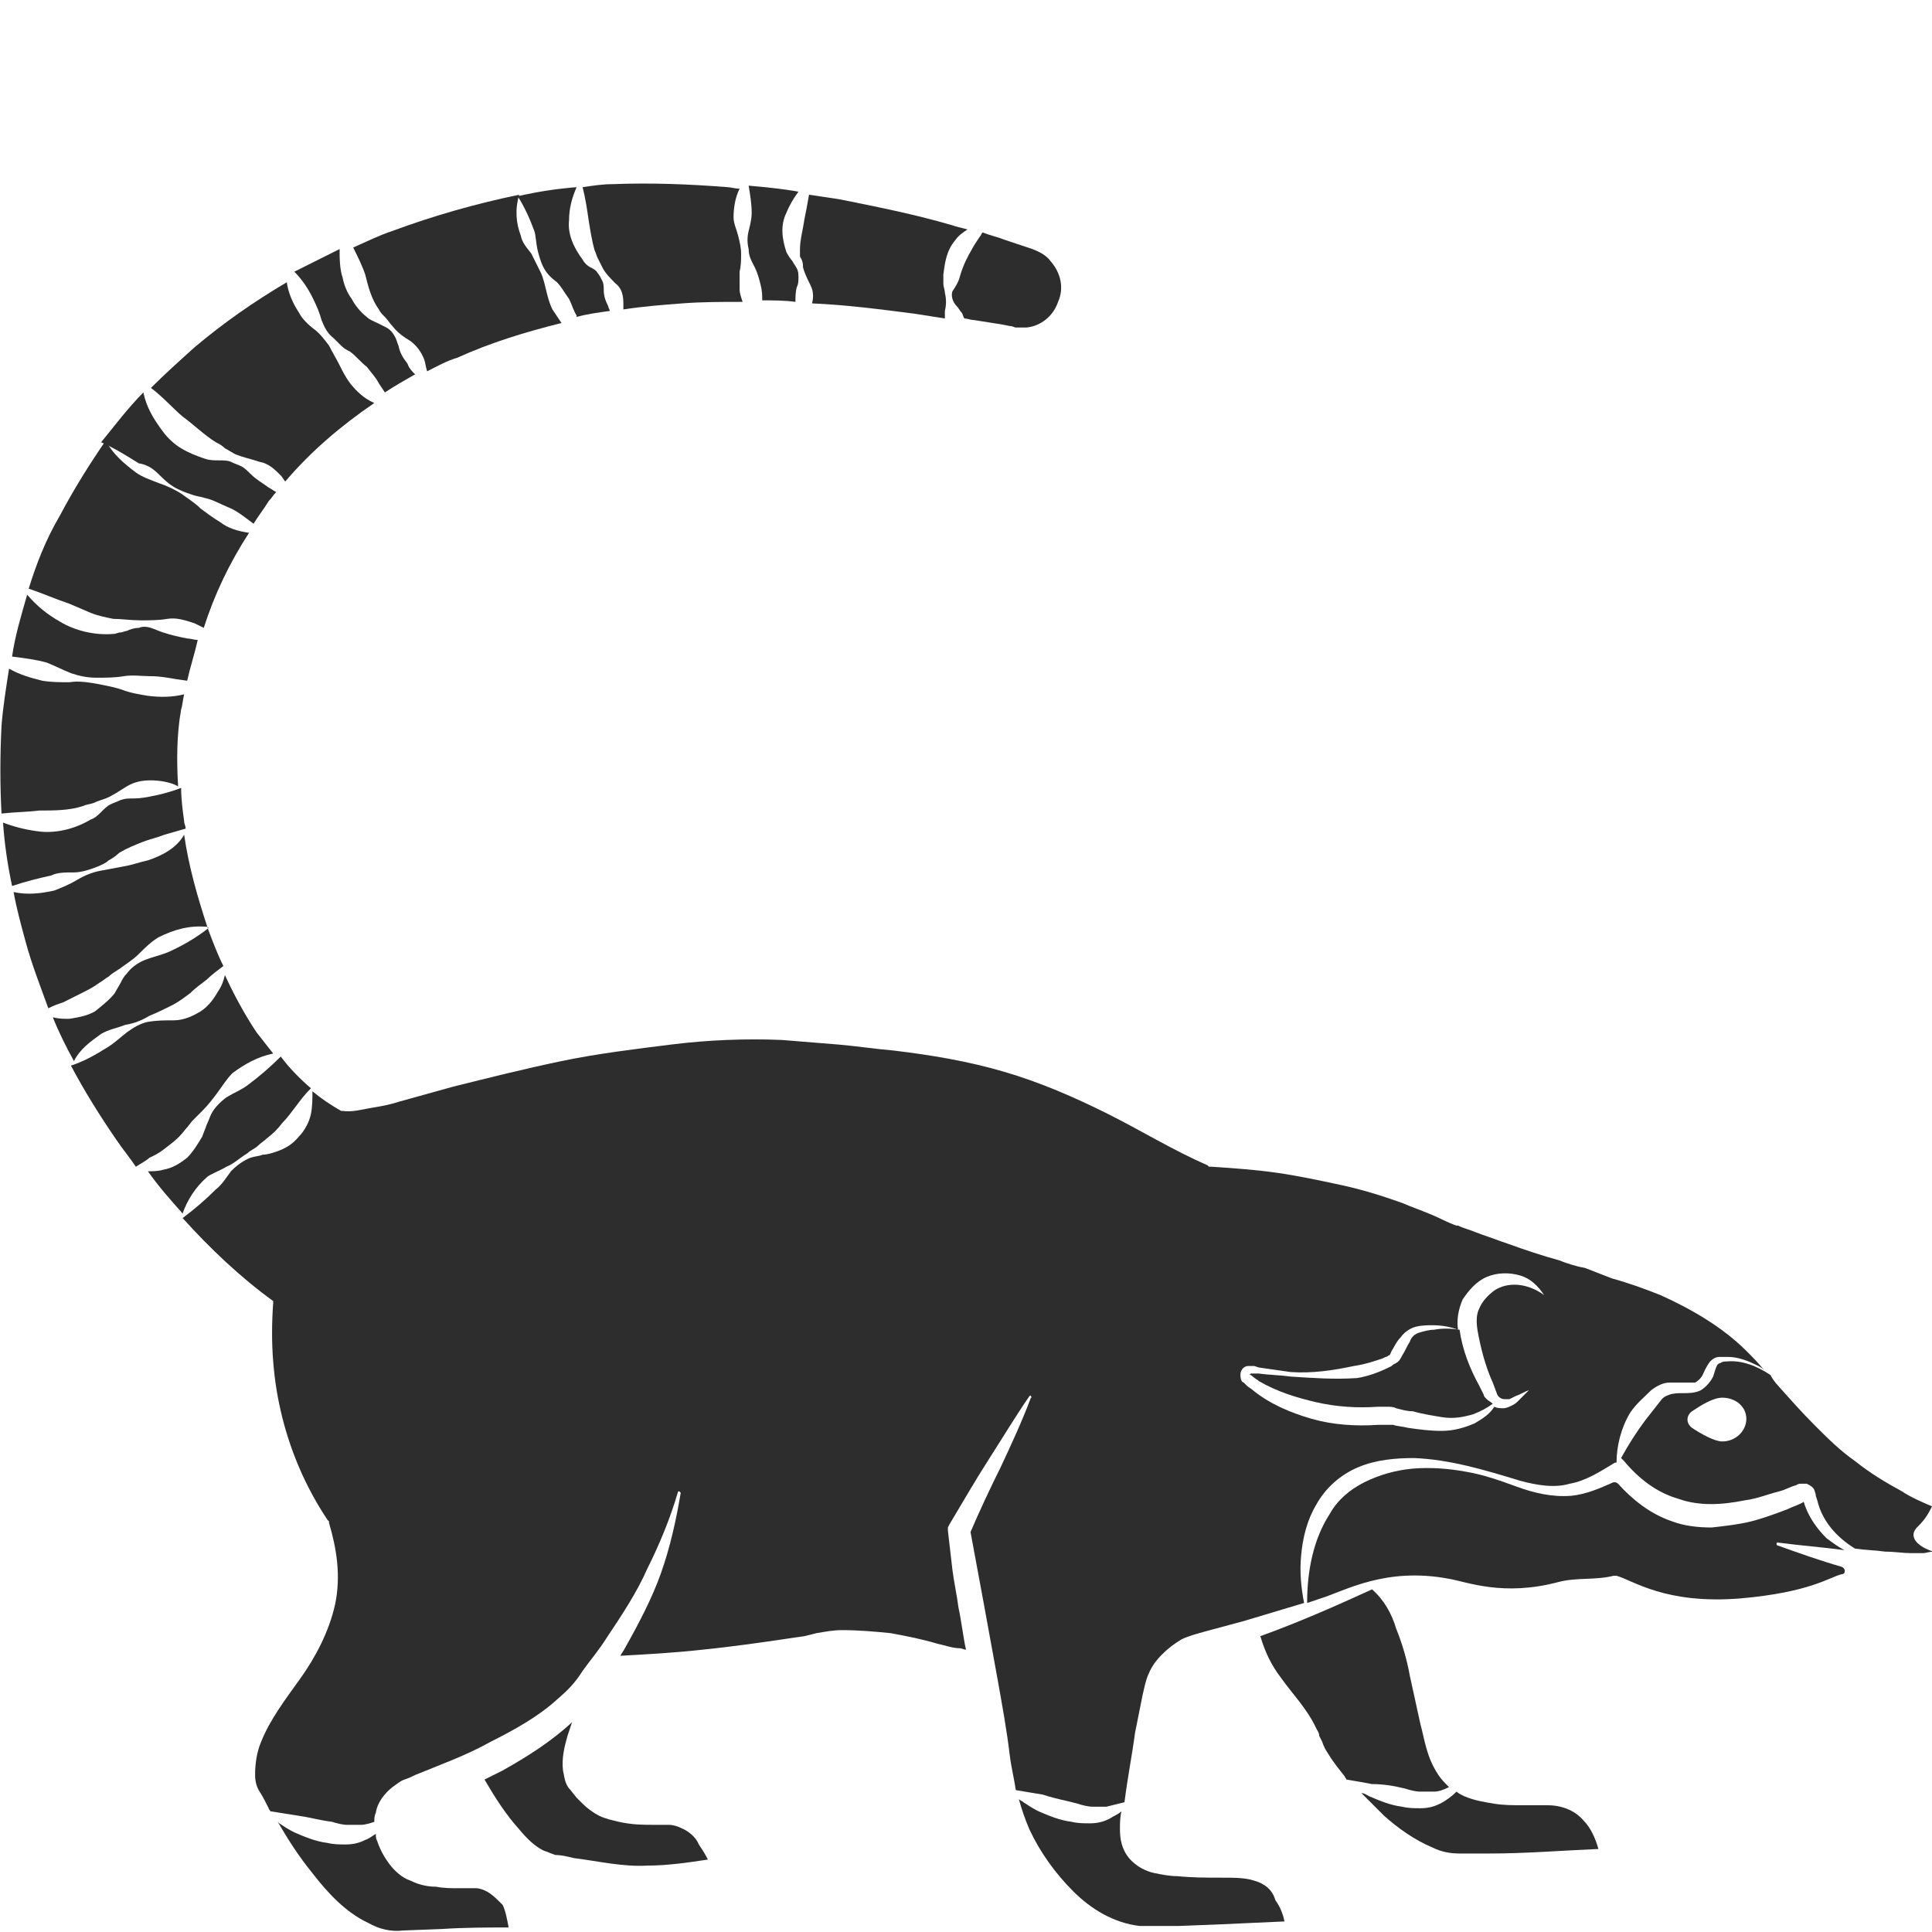 <?xml version="1.0" encoding="utf-8"?>
<!-- Generator: Adobe Illustrator 23.0.0, SVG Export Plug-In . SVG Version: 6.00 Build 0)  -->
<svg version="1.1" id="Layer_1" xmlns="http://www.w3.org/2000/svg" xmlns:xlink="http://www.w3.org/1999/xlink" x="0px" y="0px"
	 viewBox="0 0 128 128" style="enable-background:new 0 0 128 128;" xml:space="preserve">
<style type="text/css">
	.st0{fill:#2D2D2D;}
</style>
<g>
	<path class="st0" d="M71.4,119.5c0.3,0.1,0.7,0.2,1,0.2c0.3,0,0.6,0,0.9,0c0.4-0.1,0.8-0.2,1.2-0.3c0.2-1.6,0.5-3.1,0.7-4.6
		l0.5-2.5c0.1-0.4,0.2-1,0.4-1.4c0.2-0.5,0.5-0.9,0.9-1.3c0.4-0.4,0.8-0.7,1.3-1c0.2-0.1,0.5-0.2,0.8-0.3l0.7-0.2l2.6-0.7l4-1.2
		c-0.2-1-0.3-2.1-0.2-3.1c0.1-1.2,0.4-2.4,1-3.4c0.6-1.1,1.6-2,2.8-2.5c1.2-0.5,2.5-0.6,3.7-0.6c2.4,0.1,4.7,0.8,7,1.5
		c1.1,0.3,2.3,0.5,3.3,0.2c1.1-0.2,2-0.8,3-1.4l0.1,0c0-1.1,0.3-2.3,0.9-3.3c0.4-0.6,0.9-1,1.4-1.5c0.4-0.3,0.8-0.5,1.2-0.5
		c0.4,0,0.7,0,1,0c0.3,0,0.6,0,0.7,0c0.2-0.1,0.4-0.3,0.5-0.5c0.1-0.2,0.2-0.5,0.5-0.9c0.2-0.2,0.4-0.3,0.6-0.3c0.2,0,0.4,0,0.6,0
		c0.7,0,1.4,0.3,2,0.6c0.2,0.1,0.3,0.2,0.4,0.3c-0.4-0.5-0.8-0.9-1.2-1.3c-1.6-1.6-3.7-2.8-5.7-3.7c-1-0.4-2.1-0.8-3.2-1.1L105,84
		c-0.6-0.1-1.2-0.3-1.7-0.5c-1.1-0.3-2.3-0.7-3.4-1.1c-0.6-0.2-1.1-0.4-1.7-0.6l-0.8-0.3c-0.3-0.1-0.6-0.2-0.8-0.3l-0.1,0
		c0,0,0,0,0,0c-0.6-0.2-1.1-0.5-1.6-0.7c-0.7-0.3-1.3-0.5-2-0.8c-1.4-0.5-2.7-0.9-4.1-1.2c-1.4-0.3-2.8-0.6-4.2-0.8
		c-1.4-0.2-2.8-0.3-4.3-0.4l-0.2,0l-0.1-0.1c-2.3-1-4.4-2.3-6.6-3.4c-2.2-1.1-4.5-2.1-6.9-2.8c-2.4-0.7-4.8-1.1-7.3-1.4
		c-1.2-0.1-2.5-0.3-3.7-0.4c-1.2-0.1-2.5-0.2-3.7-0.3c-2.4-0.1-4.9,0-7.3,0.3c-2.4,0.3-4.9,0.6-7.3,1.1c-2.4,0.5-4.8,1.1-7.2,1.7
		l-3.6,1c-0.6,0.2-1.2,0.3-1.8,0.4c-0.6,0.1-1.3,0.3-1.9,0.2c0,0-0.1,0-0.1,0c-0.7-0.4-1.3-0.8-1.9-1.3c0,0.5,0,1-0.1,1.5
		c-0.1,0.5-0.4,1.1-0.8,1.5c-0.4,0.5-0.9,0.8-1.5,1c-0.3,0.1-0.6,0.2-0.9,0.2c-0.2,0.1-0.5,0.1-0.8,0.2c-0.5,0.2-0.9,0.5-1.3,0.9
		c-0.3,0.4-0.6,0.9-1,1.2c-0.7,0.7-1.4,1.3-2.2,1.9c1.8,2,3.8,3.9,6,5.5l0,0c0,0,0,0.1,0,0.1c0,0,0,0,0,0l0,0
		C18,87.7,18,89,18.1,90.2c0.1,1.3,0.3,2.5,0.6,3.7c0.6,2.4,1.6,4.7,3,6.8l0.1,0.1l0,0.1c0.5,1.7,0.8,3.5,0.4,5.4
		c-0.4,1.8-1.3,3.5-2.3,4.9c-1,1.4-2,2.7-2.6,4.2c-0.3,0.7-0.4,1.5-0.4,2.2c0,0.4,0.1,0.8,0.3,1.1c0.2,0.3,0.4,0.7,0.6,1.1
		c0,0.1,0.1,0.1,0.1,0.2c0.6,0.1,1.3,0.2,1.9,0.3c0.7,0.1,1.4,0.3,2.2,0.4c0.3,0.1,0.7,0.2,1,0.2c0.3,0,0.6,0,0.9,0
		c0.3,0,0.6-0.1,0.9-0.2c0-0.2,0-0.4,0.1-0.6c0.1-0.7,0.6-1.3,1.1-1.7c0.3-0.2,0.5-0.4,0.8-0.5c0.3-0.1,0.5-0.2,0.7-0.3
		c1.7-0.7,3.4-1.3,5-2.2c1.6-0.8,3.2-1.7,4.4-2.8c0.7-0.6,1.2-1.1,1.7-1.9c0.5-0.7,1.1-1.4,1.6-2.2c1-1.5,2-3,2.7-4.6
		c0.8-1.6,1.5-3.3,2-5c0-0.1,0.1-0.1,0.1-0.1c0,0,0.1,0.1,0.1,0.1c-0.3,1.8-0.7,3.6-1.3,5.3c-0.6,1.7-1.5,3.4-2.4,5
		c-0.1,0.2-0.2,0.3-0.3,0.5c1.8-0.1,3.6-0.2,5.4-0.4c2-0.2,4.1-0.5,6.1-0.8l0.7-0.1l0.8-0.2c0.6-0.1,1.1-0.2,1.7-0.2
		c1.1,0,2.2,0.1,3.2,0.2c1.1,0.2,2.1,0.4,3.1,0.7c0.5,0.1,1,0.3,1.5,0.3c0.1,0,0.3,0.1,0.4,0.1c-0.2-0.9-0.3-1.9-0.5-2.8
		c-0.1-0.8-0.3-1.7-0.4-2.5c-0.1-0.9-0.2-1.7-0.3-2.6l0-0.2l0.1-0.2c0.9-1.5,1.7-2.9,2.6-4.3c0.9-1.4,1.8-2.9,2.7-4.2
		c0,0,0.1-0.1,0.1,0c0,0,0.1,0.1,0,0.1l0,0c-0.6,1.6-1.3,3.1-2,4.6c-0.7,1.4-1.4,2.9-2,4.3c0.6,3.2,1.2,6.5,1.8,9.8
		c0.3,1.7,0.6,3.3,0.8,5c0.1,0.8,0.3,1.6,0.4,2.3c0.6,0.1,1.2,0.2,1.8,0.3C70,119.2,70.7,119.3,71.4,119.5z M82.7,90.5
		c0.1,0,0.3,0,0.4,0l0.3,0.1c0.7,0.1,1.4,0.2,2.1,0.3c1.4,0.1,2.8-0.1,4.2-0.4c0.7-0.1,1.3-0.3,1.9-0.5l0.2-0.1
		c0.1,0,0.2-0.1,0.2-0.1c0.1,0,0.1-0.1,0.2-0.3c0.2-0.3,0.3-0.6,0.6-0.9c0.2-0.3,0.6-0.6,1-0.7c0.4-0.1,0.8-0.1,1.1-0.1
		c0.6,0,1.2,0.1,1.7,0.3c-0.1-0.6,0-1.3,0.3-2c0.4-0.6,0.9-1.2,1.6-1.5c0.7-0.3,1.5-0.3,2.2-0.1c0.7,0.2,1.2,0.7,1.6,1.3
		c-1.1-0.8-2.4-0.9-3.3-0.3c-0.4,0.3-0.8,0.7-1,1.2c-0.2,0.4-0.2,0.9-0.1,1.5c0.2,1.1,0.5,2.3,1,3.4l0.3,0.8
		c0.1,0.2,0.3,0.3,0.5,0.3c0.1,0,0.2,0,0.3,0l0.4-0.2c0.3-0.1,0.6-0.3,0.9-0.4c-0.2,0.2-0.5,0.5-0.7,0.7c-0.1,0.1-0.2,0.2-0.4,0.3
		c-0.2,0.1-0.4,0.2-0.6,0.2c-0.2,0-0.4,0-0.6-0.1c-0.3,0.5-0.8,0.8-1.3,1.1c-0.7,0.3-1.4,0.5-2.2,0.5c-0.8,0-1.5-0.1-2.2-0.2
		c-0.4-0.1-0.7-0.1-1-0.2c-0.2,0-0.3,0-0.5,0c-0.1,0-0.1,0-0.2,0l-0.3,0c-1.5,0.1-3,0-4.4-0.4c-1.4-0.4-2.8-1-3.9-1.9
		c-0.1-0.1-0.3-0.2-0.4-0.3l-0.2-0.2c-0.1,0-0.2-0.2-0.2-0.3C82.1,90.8,82.4,90.5,82.7,90.5z"/>
	<path class="st0" d="M93.1,118.5c0.3,0.1,0.7,0.2,1,0.2c0.3,0,0.6,0,0.9,0c0.3,0,0.6-0.1,1-0.3c-0.3-0.3-0.5-0.5-0.7-0.8
		c-0.8-1.2-0.9-2.3-1.2-3.4l-0.7-3.2c-0.2-1.1-0.5-2.1-0.9-3.1c-0.3-1-0.8-1.9-1.6-2.6c-2.4,1.1-4.9,2.2-7.4,3.1
		c0.3,1,0.7,1.9,1.4,2.8c0.7,1,1.7,2,2.3,3.3c0.1,0.2,0.2,0.3,0.2,0.5l0.2,0.4c0.1,0.3,0.2,0.5,0.4,0.8c0.3,0.5,0.7,1,1.1,1.5
		c0,0.1,0.1,0.1,0.1,0.2c0.6,0.1,1.2,0.2,1.7,0.3C91.6,118.2,92.3,118.3,93.1,118.5z"/>
	<path class="st0" d="M117.8,102.2c1.5,0.2,2.9,0.3,4.4,0.5c-0.4-0.2-0.8-0.5-1.2-0.8c-0.6-0.6-1.1-1.3-1.4-2.1l-0.1-0.3
		c0,0,0,0,0,0c-0.3,0.2-0.7,0.3-1.1,0.5c-0.8,0.3-1.6,0.6-2.4,0.8c-0.8,0.2-1.7,0.3-2.6,0.4c-0.9,0-1.8-0.1-2.6-0.4
		c-1.5-0.5-2.7-1.5-3.6-2.5c-0.1-0.1-0.2-0.1-0.3-0.1c-0.9,0.4-1.8,0.8-2.8,0.9c-1.3,0.1-2.5-0.2-3.6-0.6c-1.1-0.4-2.2-0.8-3.4-1
		c-1.1-0.2-2.3-0.3-3.5-0.2c-1.1,0.1-2.2,0.4-3.2,0.9c-1,0.5-1.8,1.2-2.3,2.1c-1.1,1.7-1.5,3.8-1.5,5.9l0.9-0.3
		c1.6-0.5,4.3-2.1,8.5-1.3c1.2,0.2,3.6,1.2,7.3,0.2c1.2-0.3,2.4-0.1,3.6-0.4l0.1,0l0.1,0c1.1,0.3,3.2,1.9,8.2,1.5
		c4.6-0.4,5.9-1.4,6.7-1.6c0.3,0,0.3-0.4,0-0.5c-1.4-0.4-2.8-0.9-4.2-1.4c-0.1,0-0.1-0.1-0.1-0.1
		C117.7,102.2,117.7,102.2,117.8,102.2z"/>
	<path class="st0" d="M102.5,119.6l-1.7,0c-0.6,0-1.2,0-1.8-0.1c-0.6-0.1-1.3-0.2-2-0.5c-0.2-0.1-0.4-0.2-0.5-0.3
		c-0.3,0.3-0.7,0.6-1.1,0.8c-0.4,0.2-0.8,0.3-1.3,0.3c-0.4,0-0.8,0-1.2-0.1c-0.8-0.1-1.5-0.4-2.2-0.7c-0.2-0.1-0.3-0.2-0.5-0.2
		c0.5,0.5,1,1,1.5,1.5c0.9,0.8,2,1.6,3.2,2.1c0.6,0.3,1.2,0.4,1.8,0.4c0.6,0,1.3,0,2,0c2.4,0,4.8-0.2,7.2-0.3
		c-0.2-0.7-0.5-1.4-1-1.9C104.3,119.9,103.4,119.6,102.5,119.6z"/>
	<path class="st0" d="M4.9,57.8c0.5,0,1.1-0.2,1.6-0.4c0.2-0.1,0.5-0.2,0.7-0.4c0.2-0.1,0.5-0.3,0.7-0.5c0.5-0.3,1-0.5,1.5-0.7
		c0.5-0.2,1-0.3,1.5-0.5l1.4-0.4c0-0.2-0.1-0.3-0.1-0.5c-0.1-0.7-0.2-1.5-0.2-2.2c-0.5,0.2-1.2,0.4-1.7,0.5
		c-0.5,0.1-0.9,0.2-1.5,0.2c-0.3,0-0.5,0-0.8,0.1c-0.2,0.1-0.5,0.2-0.7,0.3c-0.2,0.1-0.4,0.3-0.6,0.5c-0.2,0.2-0.4,0.4-0.7,0.5
		c-1,0.6-2.2,0.9-3.3,0.8c-0.9-0.1-1.7-0.3-2.5-0.6c0.1,1.4,0.3,2.8,0.6,4.2c0.9-0.3,1.7-0.5,2.6-0.7C3.8,57.8,4.3,57.8,4.9,57.8z"
		/>
	<path class="st0" d="M31.6,125.1c-0.2,0-0.3,0-0.5,0l-0.7,0c-0.5,0-1,0-1.5-0.1c-0.5,0-1.1-0.1-1.7-0.4c-0.6-0.2-1.1-0.7-1.4-1.1
		c-0.3-0.4-0.6-0.9-0.8-1.5c-0.1-0.2-0.1-0.3-0.1-0.5c-0.2,0.1-0.4,0.3-0.7,0.4c-0.4,0.2-0.8,0.3-1.3,0.3c-0.4,0-0.8,0-1.2-0.1
		c-0.8-0.1-1.5-0.4-2.2-0.7c-0.4-0.2-0.7-0.4-1-0.6c0,0-0.1-0.1-0.1-0.1c0.7,1.2,1.4,2.3,2.3,3.4c1,1.3,2.2,2.6,3.7,3.3
		c0.7,0.4,1.5,0.6,2.3,0.5l2.6-0.1c1.5-0.1,3-0.1,4.4-0.1c-0.1-0.5-0.2-1.1-0.4-1.5C32.7,125.6,32.3,125.2,31.6,125.1z"/>
	<path class="st0" d="M45.1,121.1c-0.2-0.1-0.5-0.2-0.8-0.2c-0.1,0-0.3,0-0.4,0l-0.5,0c-0.8,0-1.5,0-2.4-0.2
		c-0.4-0.1-0.9-0.2-1.3-0.4c-0.4-0.2-0.8-0.5-1.1-0.8c-0.1-0.1-0.3-0.3-0.4-0.4l-0.4-0.5c-0.4-0.4-0.4-0.9-0.5-1.3
		c-0.1-0.8,0.1-1.6,0.3-2.3c0.1-0.3,0.2-0.6,0.3-0.9c-1.4,1.3-3,2.3-4.6,3.2c-0.4,0.2-0.8,0.4-1.2,0.6c0.7,1.2,1.4,2.3,2.3,3.3
		c0.5,0.6,1,1.1,1.6,1.4c0.3,0.1,0.5,0.2,0.8,0.3c0.4,0,0.8,0.1,1.2,0.2c1.6,0.2,3.3,0.6,4.9,0.5c1.3,0,2.7-0.2,4-0.4
		c-0.2-0.4-0.4-0.7-0.6-1C46.1,121.7,45.6,121.3,45.1,121.1z"/>
	<path class="st0" d="M83.1,124.6c-0.6-0.2-1.3-0.2-2.3-0.2c-0.9,0-1.8,0-2.8-0.1c-0.5,0-1-0.1-1.5-0.2c-0.5-0.1-1.2-0.4-1.7-1
		c-0.5-0.6-0.6-1.3-0.6-1.9c0-0.4,0-0.8,0.1-1.2c-0.2,0.2-0.5,0.3-0.8,0.5c-0.4,0.2-0.8,0.3-1.3,0.3c-0.4,0-0.8,0-1.2-0.1
		c-0.8-0.1-1.5-0.4-2.2-0.7c-0.4-0.2-0.7-0.4-1-0.6c-0.1-0.1-0.2-0.1-0.3-0.2c0.2,0.7,0.4,1.3,0.7,2c0.7,1.5,1.7,2.9,2.9,4.1
		c1.2,1.2,2.7,2.1,4.4,2.3l0.6,0l0.7,0l1.3,0l2.6-0.1l4.4-0.2c-0.1-0.5-0.3-1-0.6-1.4C84.3,125.2,83.8,124.8,83.1,124.6z"/>
	<path class="st0" d="M63.1,19.3c-0.1,0.3,0,0.7,0.3,1c0.1,0.1,0.2,0.3,0.3,0.4c0.1,0.1,0.1,0.3,0.2,0.4c0,0,0,0,0,0
		c0.2,0,0.4,0.1,0.6,0.1l1.9,0.3l0.5,0.1c0.2,0,0.3,0.1,0.4,0.1c0.2,0,0.5,0,0.7,0c1-0.1,1.8-0.8,2.1-1.7c0.4-0.9,0.2-1.9-0.5-2.7
		c-0.3-0.4-0.7-0.6-1.2-0.8c-0.6-0.2-1.2-0.4-1.8-0.6c-0.5-0.2-1-0.3-1.5-0.5c-0.1,0.1-0.1,0.2-0.2,0.3c-0.2,0.3-0.4,0.6-0.5,0.8
		c-0.3,0.5-0.6,1.1-0.8,1.8C63.5,18.7,63.3,19,63.1,19.3z"/>
	<path class="st0" d="M50,17.7c0.2,0.4,0.3,0.8,0.4,1.2c0.1,0.4,0.1,0.7,0.1,1c0.7,0,1.5,0,2.2,0.1c0-0.3,0-0.7,0.1-1
		c0.1-0.2,0.1-0.4,0.1-0.6c0-0.2,0-0.4-0.1-0.6c-0.1-0.2-0.2-0.3-0.3-0.5c-0.1-0.1-0.3-0.4-0.4-0.6c-0.3-0.9-0.4-1.8,0-2.6
		c0.2-0.5,0.5-1,0.8-1.4c-1.1-0.2-2.2-0.3-3.3-0.4c0.1,0.6,0.2,1.2,0.2,1.8c0,0.4-0.1,0.8-0.2,1.2c-0.1,0.4-0.1,0.8,0,1.2
		C49.6,17,49.8,17.3,50,17.7z"/>
	<path class="st0" d="M53.2,17.7c0.1,0.4,0.3,0.8,0.5,1.2c0.2,0.4,0.2,0.8,0.1,1.2c2.3,0.1,4.6,0.4,6.9,0.7c0.6,0.1,1.3,0.2,1.9,0.3
		c0-0.2,0-0.3,0-0.5c0.1-0.4,0.1-0.8,0-1.2c0-0.2-0.1-0.4-0.1-0.6c0-0.2,0-0.4,0-0.6c0.1-0.8,0.2-1.6,0.8-2.3
		c0.2-0.3,0.5-0.5,0.8-0.7c-0.4-0.1-0.8-0.2-1.1-0.3c-2.4-0.7-4.9-1.2-7.4-1.7c-0.7-0.1-1.3-0.2-2-0.3c-0.1,0.6-0.2,1.1-0.3,1.6
		c-0.1,0.7-0.3,1.4-0.3,2c0,0.2,0,0.3,0,0.5C53.2,17.3,53.2,17.5,53.2,17.7z"/>
	<path class="st0" d="M39.4,16.6c0.1,0.2,0.1,0.3,0.2,0.5c0.1,0.2,0.2,0.4,0.3,0.6c0.2,0.4,0.5,0.7,0.9,1.1c0.4,0.3,0.5,0.8,0.5,1.3
		c0,0.1,0,0.2,0,0.4c1.3-0.2,2.6-0.3,3.9-0.4c1.3-0.1,2.6-0.1,4-0.1c-0.1-0.3-0.2-0.6-0.2-0.8c0-0.4,0-0.8,0-1.2
		c0.1-0.4,0.1-0.8,0.1-1.2c0-0.4-0.1-0.8-0.2-1.2c-0.1-0.4-0.3-0.8-0.3-1.2c0-0.6,0.1-1.3,0.4-1.9c-0.3,0-0.6-0.1-0.8-0.1
		c-2.5-0.2-5.1-0.3-7.6-0.2c-0.7,0-1.3,0.1-2,0.2c0.2,0.8,0.3,1.5,0.4,2.2C39.1,15.2,39.2,15.9,39.4,16.6z"/>
	<path class="st0" d="M15,77.3c0.5-0.2,0.9-0.6,1.4-0.9c0.2-0.2,0.5-0.3,0.7-0.5c0.2-0.2,0.4-0.3,0.6-0.5c0.4-0.3,0.7-0.6,1-1
		c0.3-0.3,0.6-0.7,0.9-1.1c0.3-0.4,0.6-0.8,1-1.2c-0.7-0.6-1.4-1.3-2-2.1c-0.7,0.7-1.4,1.3-2.2,1.9c-0.4,0.3-0.9,0.5-1.4,0.8
		c-0.4,0.3-0.8,0.7-1,1.1c-0.1,0.2-0.2,0.5-0.3,0.7c-0.1,0.3-0.2,0.5-0.3,0.8c-0.3,0.5-0.6,1-1,1.4c-0.5,0.4-1,0.7-1.6,0.8
		c-0.3,0.1-0.7,0.1-1,0.1c0.7,1,1.5,1.9,2.3,2.8c0.3-0.9,0.9-1.8,1.6-2.4C13.9,77.8,14.5,77.6,15,77.3z"/>
	<path class="st0" d="M35.6,16.5c0.1,0.4,0.2,0.8,0.4,1.2c0.2,0.4,0.5,0.7,0.9,1c0.3,0.3,0.5,0.7,0.8,1.1c0.2,0.4,0.3,0.8,0.5,1.1
		c0,0,0,0.1,0,0.1c0.7-0.2,1.5-0.3,2.2-0.4c0-0.1-0.1-0.2-0.1-0.3c-0.2-0.4-0.3-0.7-0.3-1.1c0-0.2,0-0.4-0.1-0.6
		c-0.1-0.2-0.2-0.4-0.3-0.5c-0.1-0.2-0.3-0.3-0.5-0.4c-0.2-0.1-0.4-0.3-0.5-0.5c-0.6-0.8-1-1.7-0.9-2.6c0-0.8,0.2-1.5,0.5-2.2
		c-1.3,0.1-2.6,0.3-3.9,0.6c0.5,0.8,0.8,1.5,1.1,2.3C35.5,15.6,35.5,16,35.6,16.5z"/>
	<path class="st0" d="M127.1,101.1c0.5-0.5,0.7-0.9,0.9-1.3c-0.7-0.3-1.4-0.6-2-1c-1.1-0.6-2.1-1.2-3.1-2c-1-0.7-1.8-1.5-2.7-2.4
		c-0.8-0.8-1.6-1.7-2.4-2.6c-0.2-0.2-0.4-0.5-0.5-0.7c-0.9-0.6-1.9-1-2.9-0.9c-0.1,0-0.3,0-0.4,0.1c-0.1,0-0.2,0.1-0.2,0.1
		c-0.1,0.1-0.2,0.5-0.3,0.8c-0.2,0.4-0.5,0.7-0.8,0.9c-0.4,0.2-0.8,0.2-1.2,0.2c-0.3,0-0.6,0-0.9,0.1c-0.3,0.1-0.4,0.2-0.5,0.3
		c-0.4,0.5-0.7,0.9-1.1,1.4c-0.6,0.8-1.1,1.6-1.6,2.5l0.2,0.2c1,1.2,2.2,2.1,3.6,2.5c1.4,0.5,2.9,0.4,4.4,0.1
		c0.8-0.1,1.5-0.4,2.3-0.6c0.4-0.1,0.7-0.3,1.1-0.4c0,0,0.1-0.1,0.3-0.1c0.1,0,0.2,0,0.4,0c0.2,0.1,0.4,0.2,0.5,0.4
		c0.1,0.3,0.1,0.3,0.1,0.4l0.1,0.3c0.3,1.3,1.2,2.4,2.5,3.2c0.7,0.1,1.3,0.1,2,0.2c0.6,0,1.2,0.1,1.7,0.1c0.3,0,0.5,0,0.8,0
		c0.2,0,0.4-0.1,0.7-0.1C127.1,102.5,126.3,101.8,127.1,101.1z M114.1,95.5c-0.5,0-1.4-0.5-2-0.9c-0.4-0.3-0.4-0.8,0-1.1
		c0.6-0.4,1.4-0.9,2-0.9c0.9,0,1.6,0.6,1.6,1.4C115.7,94.8,115,95.5,114.1,95.5z"/>
	<path class="st0" d="M6.7,68.5c0.5-0.3,1.1-0.4,1.6-0.6c0.6-0.1,1.1-0.3,1.6-0.6c0.5-0.2,1.1-0.5,1.5-0.7c0.4-0.2,0.8-0.5,1.2-0.8
		c0.3-0.3,0.7-0.6,1.1-0.9c0.3-0.3,0.7-0.6,1.1-0.9c-0.4-0.8-0.7-1.6-1-2.4c-0.7-2.1-1.3-4.2-1.6-6.3c-0.5,0.9-1.5,1.4-2.4,1.7
		c-0.5,0.1-1,0.3-1.6,0.4c-0.5,0.1-1.1,0.2-1.6,0.3c-0.5,0.1-1,0.3-1.5,0.6c-0.5,0.3-1,0.5-1.5,0.7c-0.9,0.2-1.8,0.3-2.7,0.1
		c0.2,1.1,0.5,2.2,0.8,3.3c0.4,1.5,1,3,1.5,4.4c0.4-0.2,0.7-0.3,1-0.4C4.6,66.2,5,66,5.4,65.8c0.4-0.2,0.8-0.4,1.2-0.7
		c0.2-0.1,0.4-0.3,0.6-0.4c0.2-0.2,0.4-0.3,0.7-0.5c0.4-0.3,0.9-0.6,1.3-1c0.4-0.4,0.8-0.8,1.3-1.1c1-0.5,2-0.8,3.2-0.7
		c0,0,0.1,0,0.1,0.1c0,0,0,0,0,0l0,0c-0.9,0.7-1.8,1.2-2.7,1.6c-0.5,0.2-1,0.3-1.5,0.5c-0.5,0.2-0.9,0.5-1.2,0.9
		c-0.2,0.2-0.3,0.4-0.4,0.6c-0.1,0.2-0.3,0.5-0.4,0.7c-0.3,0.4-0.8,0.8-1.3,1.2c-0.5,0.3-1.1,0.4-1.7,0.5c-0.4,0-0.7,0-1.1-0.1
		c0.4,1,0.9,2,1.4,2.9C5.3,69.5,6,69,6.7,68.5z"/>
	<path class="st0" d="M11.3,75.8c0.4-0.3,0.7-0.6,1-1c0.2-0.2,0.3-0.4,0.5-0.6c0.2-0.2,0.4-0.4,0.6-0.6c0.4-0.4,0.7-0.8,1-1.2
		c0.3-0.4,0.6-0.9,1-1.3c0.8-0.6,1.7-1.1,2.7-1.3c-0.4-0.5-0.7-0.9-1.1-1.4c-0.8-1.2-1.5-2.5-2.1-3.8c-0.1,0.4-0.2,0.7-0.4,1
		c-0.3,0.5-0.6,1-1.2,1.4c-0.5,0.3-1.1,0.6-1.8,0.6c-0.6,0-1.1,0-1.7,0.1c-0.5,0.1-1,0.4-1.4,0.7c-0.4,0.3-0.8,0.7-1.3,1
		c-0.8,0.5-1.5,0.9-2.4,1.2c0.9,1.7,1.9,3.3,3,4.9c0.4,0.6,0.9,1.2,1.3,1.8c0.3-0.2,0.7-0.4,0.9-0.6C10.6,76.4,10.9,76.1,11.3,75.8z
		"/>
	<path class="st0" d="M25.1,20.5c0.1,0.2,0.2,0.3,0.4,0.5c0.2,0.2,0.3,0.4,0.5,0.6c0.3,0.4,0.7,0.7,1.2,1c0.4,0.3,0.7,0.7,0.9,1.2
		c0.1,0.3,0.1,0.5,0.2,0.8c0.6-0.3,1.3-0.7,2-0.9c2.2-1,4.5-1.7,6.9-2.3c-0.2-0.3-0.4-0.6-0.6-0.9c-0.2-0.4-0.3-0.8-0.4-1.2
		c-0.1-0.4-0.2-0.9-0.4-1.3c-0.2-0.4-0.4-0.8-0.6-1.2c-0.3-0.4-0.6-0.7-0.7-1.2c-0.3-0.8-0.4-1.7-0.1-2.7c-2.9,0.6-5.7,1.4-8.4,2.4
		c-0.9,0.3-1.7,0.7-2.6,1.1c0.3,0.6,0.6,1.2,0.8,1.8C24.4,19,24.6,19.8,25.1,20.5z"/>
	<path class="st0" d="M83,91.2c0.1,0.1,0.3,0.2,0.4,0.3c1.2,0.7,2.5,1.1,3.8,1.4c1.3,0.3,2.7,0.4,4.1,0.3l0.3,0c0.1,0,0.2,0,0.3,0
		c0.2,0,0.4,0,0.6,0.1c0.4,0.1,0.7,0.2,1.1,0.2c0.7,0.2,1.4,0.3,2,0.4c0.7,0.1,1.3,0,2-0.2c0.5-0.2,0.9-0.4,1.3-0.7
		c-0.1-0.1-0.3-0.2-0.4-0.3c-0.1-0.1-0.2-0.2-0.2-0.3l-0.1-0.2L98,91.8c-0.6-1.1-1.1-2.3-1.3-3.7c0,0,0,0,0,0
		c-0.6-0.1-1.2-0.1-1.7,0c-0.3,0-0.7,0.1-1,0.2c-0.3,0.1-0.5,0.3-0.6,0.6c-0.2,0.3-0.3,0.6-0.5,0.9c-0.1,0.2-0.2,0.4-0.4,0.5
		c-0.2,0.1-0.2,0.1-0.3,0.2l-0.2,0.1c-0.6,0.3-1.4,0.6-2.1,0.7c-1.5,0.1-2.9,0-4.4-0.1c-0.7-0.1-1.4-0.1-2.1-0.2l-0.3,0
		c-0.1,0-0.1,0-0.2,0c-0.1,0-0.1,0.1-0.1,0.1C82.7,91,82.9,91.1,83,91.2z"/>
	<path class="st0" d="M5.5,53.4c0.2-0.1,0.4-0.1,0.7-0.2C6.4,53.1,6.7,53,7,52.9c0.5-0.2,0.9-0.5,1.4-0.8c0.5-0.3,1-0.4,1.6-0.4
		c0.5,0,1.3,0.1,1.8,0.4c-0.1-1.7-0.1-3.4,0.2-5.1c0.1-0.3,0.1-0.6,0.2-1c-0.8,0.2-1.6,0.2-2.4,0.1c-0.6-0.1-1.2-0.2-1.7-0.4
		c-0.6-0.2-1.2-0.3-1.7-0.4c-0.6-0.1-1.2-0.2-1.8-0.1c-0.6,0-1.2,0-1.8-0.1c-0.8-0.2-1.5-0.4-2.2-0.8c-0.2,1.3-0.4,2.5-0.5,3.8
		C0,50.1,0,52,0.1,53.9c0.9-0.1,1.7-0.1,2.5-0.2C3.6,53.7,4.6,53.7,5.5,53.4z"/>
	<path class="st0" d="M4.7,44.6c0.6,0.2,1.1,0.3,1.7,0.3c0.6,0,1.2,0,1.8-0.1c0.6-0.1,1.2,0,1.8,0c0.6,0,1.1,0.1,1.7,0.2l0.7,0.1
		c0.2-0.9,0.5-1.8,0.7-2.7c-0.2,0-0.5-0.1-0.7-0.1c-0.5-0.1-1-0.2-1.6-0.4c-0.3-0.1-0.5-0.2-0.8-0.3c-0.3-0.1-0.6-0.1-0.8,0
		c-0.3,0-0.6,0.1-0.8,0.2c-0.1,0-0.3,0.1-0.4,0.1c-0.2,0-0.3,0.1-0.5,0.1C6.3,42.1,5,41.8,4,41.2c-0.9-0.5-1.6-1.1-2.2-1.8
		c-0.4,1.4-0.8,2.7-1,4.1c0.8,0.1,1.6,0.2,2.3,0.4C3.6,44.1,4.2,44.4,4.7,44.6z"/>
	<path class="st0" d="M10.7,31.6c0.4,0.4,0.8,0.7,1.3,0.9c0.2,0.1,0.5,0.2,0.8,0.3c0.3,0.1,0.5,0.1,0.8,0.2c0.5,0.1,1,0.4,1.5,0.6
		c0.5,0.2,0.9,0.5,1.3,0.8l0.4,0.3c0.3-0.5,0.7-1,1-1.5c0.2-0.2,0.3-0.4,0.5-0.6c-0.2-0.1-0.3-0.2-0.5-0.3c-0.4-0.3-0.8-0.5-1.2-0.9
		c-0.2-0.2-0.4-0.4-0.6-0.5c-0.2-0.1-0.5-0.2-0.7-0.3c-0.2-0.1-0.5-0.1-0.8-0.1c-0.3,0-0.6,0-0.9-0.1c-0.6-0.2-1.1-0.4-1.6-0.7
		c-0.5-0.3-0.9-0.7-1.2-1.1c-0.6-0.8-1.1-1.6-1.3-2.6c-1,1-1.9,2.2-2.8,3.3c0.9,0.4,1.7,0.9,2.5,1.4C9.9,30.8,10.3,31.2,10.7,31.6z"
		/>
	<path class="st0" d="M21.3,21.2c0.2,0.5,0.4,0.9,0.8,1.2c0.2,0.2,0.3,0.3,0.5,0.5c0.2,0.2,0.4,0.3,0.6,0.4c0.4,0.3,0.7,0.7,1.1,1
		c0.3,0.4,0.6,0.7,0.8,1.1l0.4,0.6c0.6-0.4,1.3-0.8,2-1.2c-0.2-0.2-0.4-0.4-0.5-0.7c-0.3-0.4-0.5-0.7-0.6-1.2
		c-0.1-0.2-0.1-0.4-0.3-0.7c-0.1-0.2-0.3-0.4-0.5-0.5c-0.2-0.1-0.4-0.2-0.6-0.3c-0.2-0.1-0.5-0.2-0.7-0.4c-0.4-0.3-0.8-0.8-1-1.2
		c-0.3-0.4-0.5-0.9-0.6-1.4c-0.2-0.6-0.2-1.3-0.2-1.9c-1,0.5-2,1-3,1.5c0.5,0.5,0.9,1.1,1.2,1.7C21,20.3,21.2,20.8,21.3,21.2z"/>
	<path class="st0" d="M14.3,29.3c0.2,0.1,0.4,0.2,0.6,0.4c0.2,0.1,0.5,0.3,0.7,0.4c0.5,0.2,1,0.3,1.6,0.5c0.6,0.1,1,0.5,1.4,0.9
		c0.1,0.1,0.2,0.3,0.3,0.4c1.7-2,3.7-3.7,5.9-5.2c-0.7-0.3-1.2-0.8-1.6-1.3c-0.3-0.4-0.5-0.8-0.7-1.2c-0.2-0.4-0.5-0.9-0.7-1.3
		c-0.3-0.4-0.6-0.8-1-1.1c-0.4-0.3-0.8-0.7-1-1.1c-0.4-0.6-0.7-1.3-0.8-2c0,0,0,0,0,0c-2.2,1.3-4.2,2.7-6.1,4.3
		c-1,0.9-2,1.8-2.9,2.7c0.8,0.6,1.4,1.3,2.1,1.9C12.8,28.1,13.5,28.8,14.3,29.3z"/>
	<path class="st0" d="M6,40.6c0.5,0.2,1,0.3,1.5,0.4C8,41,8.7,41.1,9.3,41.1c0.6,0,1.2,0,1.8-0.1c0.6-0.1,1.2,0.1,1.8,0.3
		c0.2,0.1,0.4,0.2,0.6,0.3c0.7-2.2,1.7-4.3,3-6.3c-0.7-0.1-1.4-0.3-1.9-0.7c-0.5-0.3-0.9-0.6-1.3-0.9c-0.4-0.4-0.9-0.7-1.3-1
		c-0.5-0.3-0.9-0.5-1.5-0.7c-0.5-0.2-1.1-0.4-1.5-0.7c-0.8-0.6-1.5-1.2-2-2.1c-1.1,1.6-2.1,3.2-3,4.9C3,35.8,2.4,37.4,1.9,39
		c0.9,0.3,1.8,0.7,2.7,1L6,40.6z"/>
</g>
</svg>
